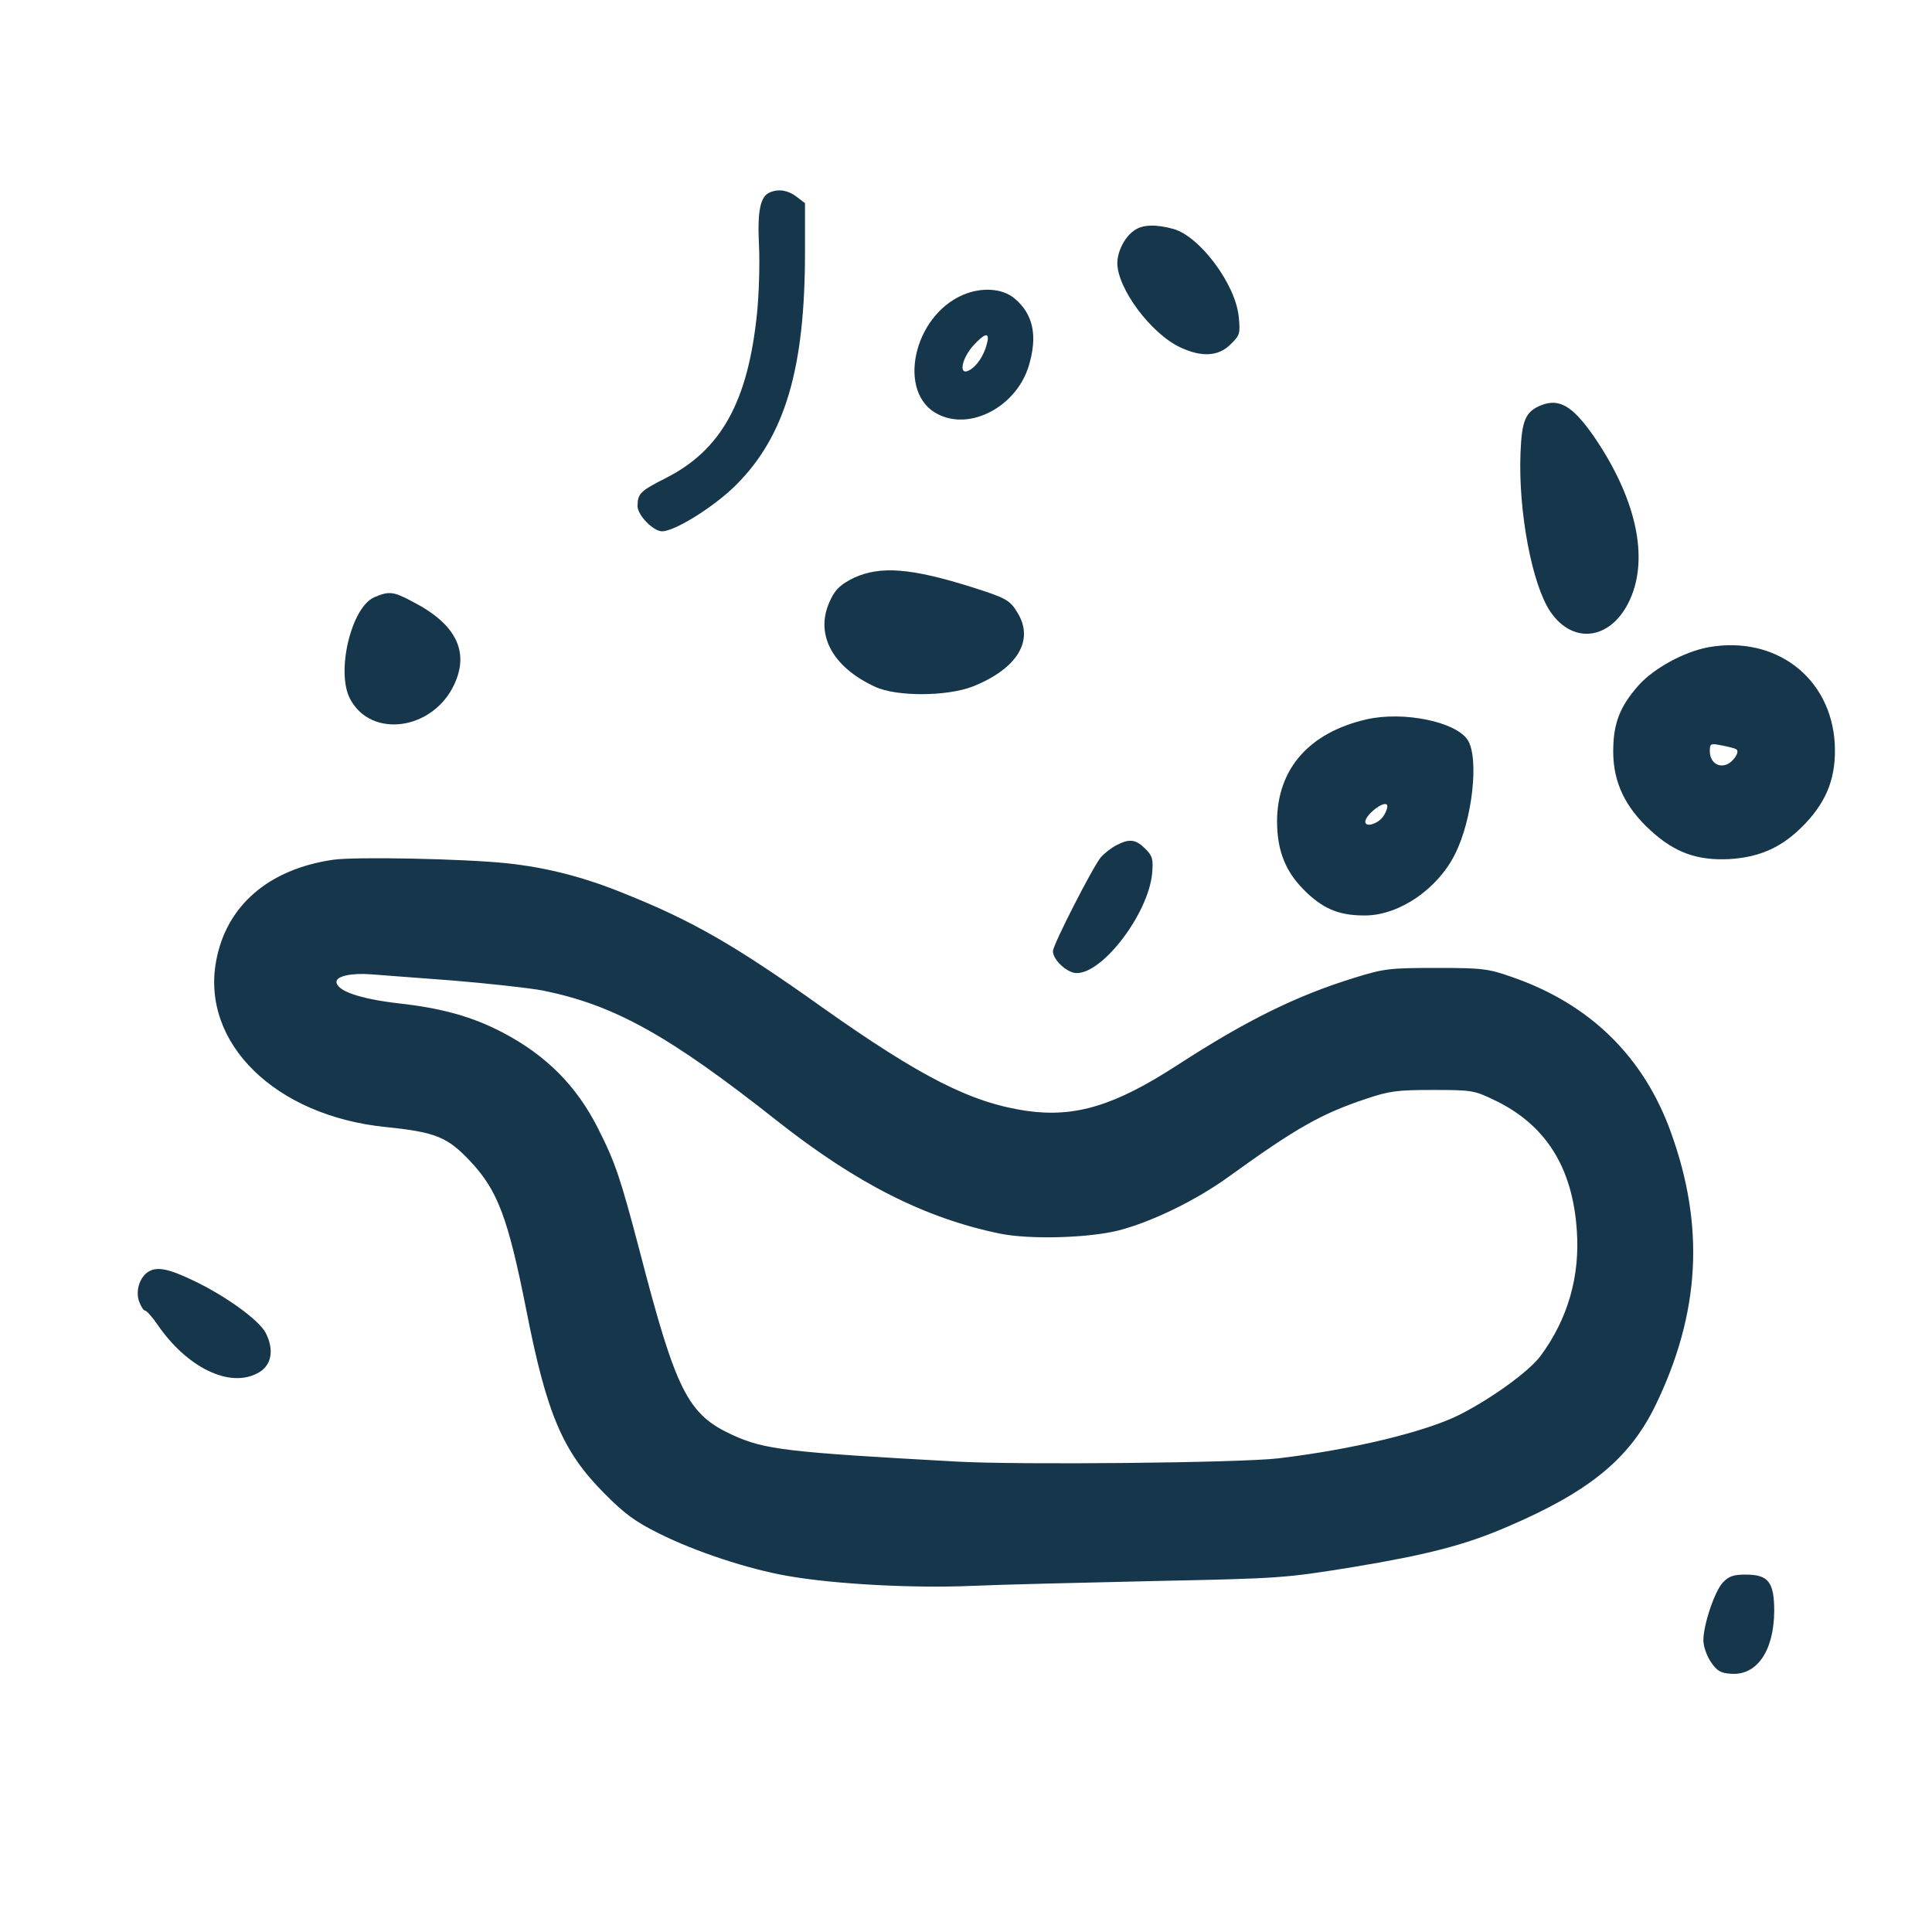 <?xml version="1.0" standalone="no"?>
<!DOCTYPE svg PUBLIC "-//W3C//DTD SVG 20010904//EN"
 "http://www.w3.org/TR/2001/REC-SVG-20010904/DTD/svg10.dtd">
<svg version="1.0" xmlns="http://www.w3.org/2000/svg"
 width="600pt" height="600pt" viewBox="0 0 600 600"
 preserveAspectRatio="xMidYMid meet">
<g transform="translate(0,600) scale(0.1,-0.1)"
fill="#16364b" stroke="none">
<path d="M2392 5403 c-31 -12 -40 -57 -35 -163 3 -58 0 -154 -6 -213 -28 -274
-111 -424 -282 -511 -81 -41 -89 -49 -89 -88 0 -28 49 -78 76 -78 40 0 163 77
230 144 152 152 214 361 214 723 l0 152 -26 20 c-26 20 -55 25 -82 14z"/>
<path d="M3522 5284 c-29 -20 -52 -65 -52 -101 0 -79 105 -220 196 -262 66
-31 119 -28 156 10 29 28 30 34 25 85 -10 102 -121 250 -203 273 -55 15 -96
14 -122 -5z"/>
<path d="M2990 5084 c-155 -67 -205 -305 -78 -370 102 -53 245 24 283 150 28
93 14 160 -44 209 -38 32 -103 36 -161 11z m75 -151 c-9 -37 -31 -70 -55 -83
-33 -18 -25 33 11 75 38 42 54 45 44 8z"/>
<path d="M4785 4741 c-48 -20 -59 -47 -63 -149 -7 -181 36 -408 93 -492 72
-105 191 -86 247 38 60 132 18 317 -113 508 -66 94 -107 118 -164 95z"/>
<path d="M2653 4206 c-39 -19 -57 -34 -72 -65 -54 -105 0 -211 137 -274 67
-31 223 -30 303 1 138 55 192 143 139 229 -23 39 -36 46 -140 79 -190 60 -286
67 -367 30z"/>
<path d="M1162 4145 c-71 -31 -119 -231 -75 -315 65 -125 258 -98 324 45 47
101 5 186 -125 254 -65 35 -77 36 -124 16z"/>
<path d="M5306 3990 c-76 -14 -169 -65 -217 -118 -59 -67 -79 -119 -79 -206 0
-95 37 -173 116 -245 75 -69 145 -94 245 -89 98 6 168 39 236 111 69 73 96
147 91 248 -12 205 -184 336 -392 299z m86 -317 c13 -7 -10 -41 -32 -48 -27
-9 -50 11 -50 42 0 24 2 25 37 18 21 -4 41 -9 45 -12z"/>
<path d="M4244 3766 c-178 -41 -277 -153 -278 -316 0 -95 28 -162 93 -223 56
-53 106 -71 184 -70 104 2 221 82 275 189 55 108 76 300 40 356 -37 57 -200
90 -314 64z m52 -301 c-15 -23 -56 -36 -56 -17 1 23 62 69 68 51 2 -5 -3 -21
-12 -34z"/>
<path d="M3467 3375 c-16 -8 -37 -25 -48 -37 -25 -30 -149 -272 -149 -292 0
-27 44 -68 74 -68 82 0 222 185 234 309 4 45 1 55 -21 77 -30 30 -50 32 -90
11z"/>
<path d="M1035 3330 c-201 -29 -333 -143 -364 -316 -46 -254 184 -479 526
-514 157 -16 193 -31 265 -108 84 -90 116 -175 173 -463 63 -321 113 -437 240
-565 64 -65 98 -90 173 -127 112 -56 276 -110 397 -131 146 -26 394 -39 575
-31 91 4 345 10 565 15 392 8 404 9 615 43 235 39 350 69 480 125 255 109 380
211 461 377 139 287 154 556 48 849 -85 236 -253 399 -494 482 -74 26 -92 28
-235 28 -145 0 -162 -2 -255 -31 -178 -55 -333 -131 -549 -271 -194 -126 -317
-163 -467 -142 -172 25 -328 104 -636 322 -271 193 -404 269 -614 353 -127 52
-243 81 -364 94 -133 14 -471 21 -540 11z m370 -375 c110 -9 236 -23 280 -31
223 -45 392 -139 731 -407 244 -192 456 -300 689 -348 92 -19 275 -14 370 10
103 27 239 93 340 166 209 151 288 196 426 242 74 25 98 28 209 28 119 0 128
-1 190 -31 160 -76 244 -209 257 -406 10 -142 -28 -274 -112 -388 -35 -48
-151 -132 -251 -183 -107 -54 -336 -109 -564 -136 -115 -14 -808 -21 -1000
-10 -526 29 -595 37 -694 82 -140 64 -176 134 -290 574 -59 224 -75 273 -130
381 -66 130 -160 225 -296 296 -92 48 -186 75 -322 90 -121 14 -193 39 -193
67 0 18 48 28 110 23 28 -2 140 -11 250 -19z"/>
<path d="M457 2048 c-25 -19 -36 -59 -25 -90 6 -16 14 -28 18 -28 5 0 23 -20
40 -45 91 -132 222 -196 309 -150 44 22 54 71 26 126 -21 39 -119 111 -220
160 -85 41 -120 47 -148 27z"/>
<path d="M5351 1086 c-26 -27 -61 -132 -61 -180 0 -18 10 -48 23 -67 19 -28
30 -35 63 -37 80 -6 133 71 134 194 0 91 -18 114 -89 114 -37 0 -52 -5 -70
-24z"/>
</g>
</svg>

